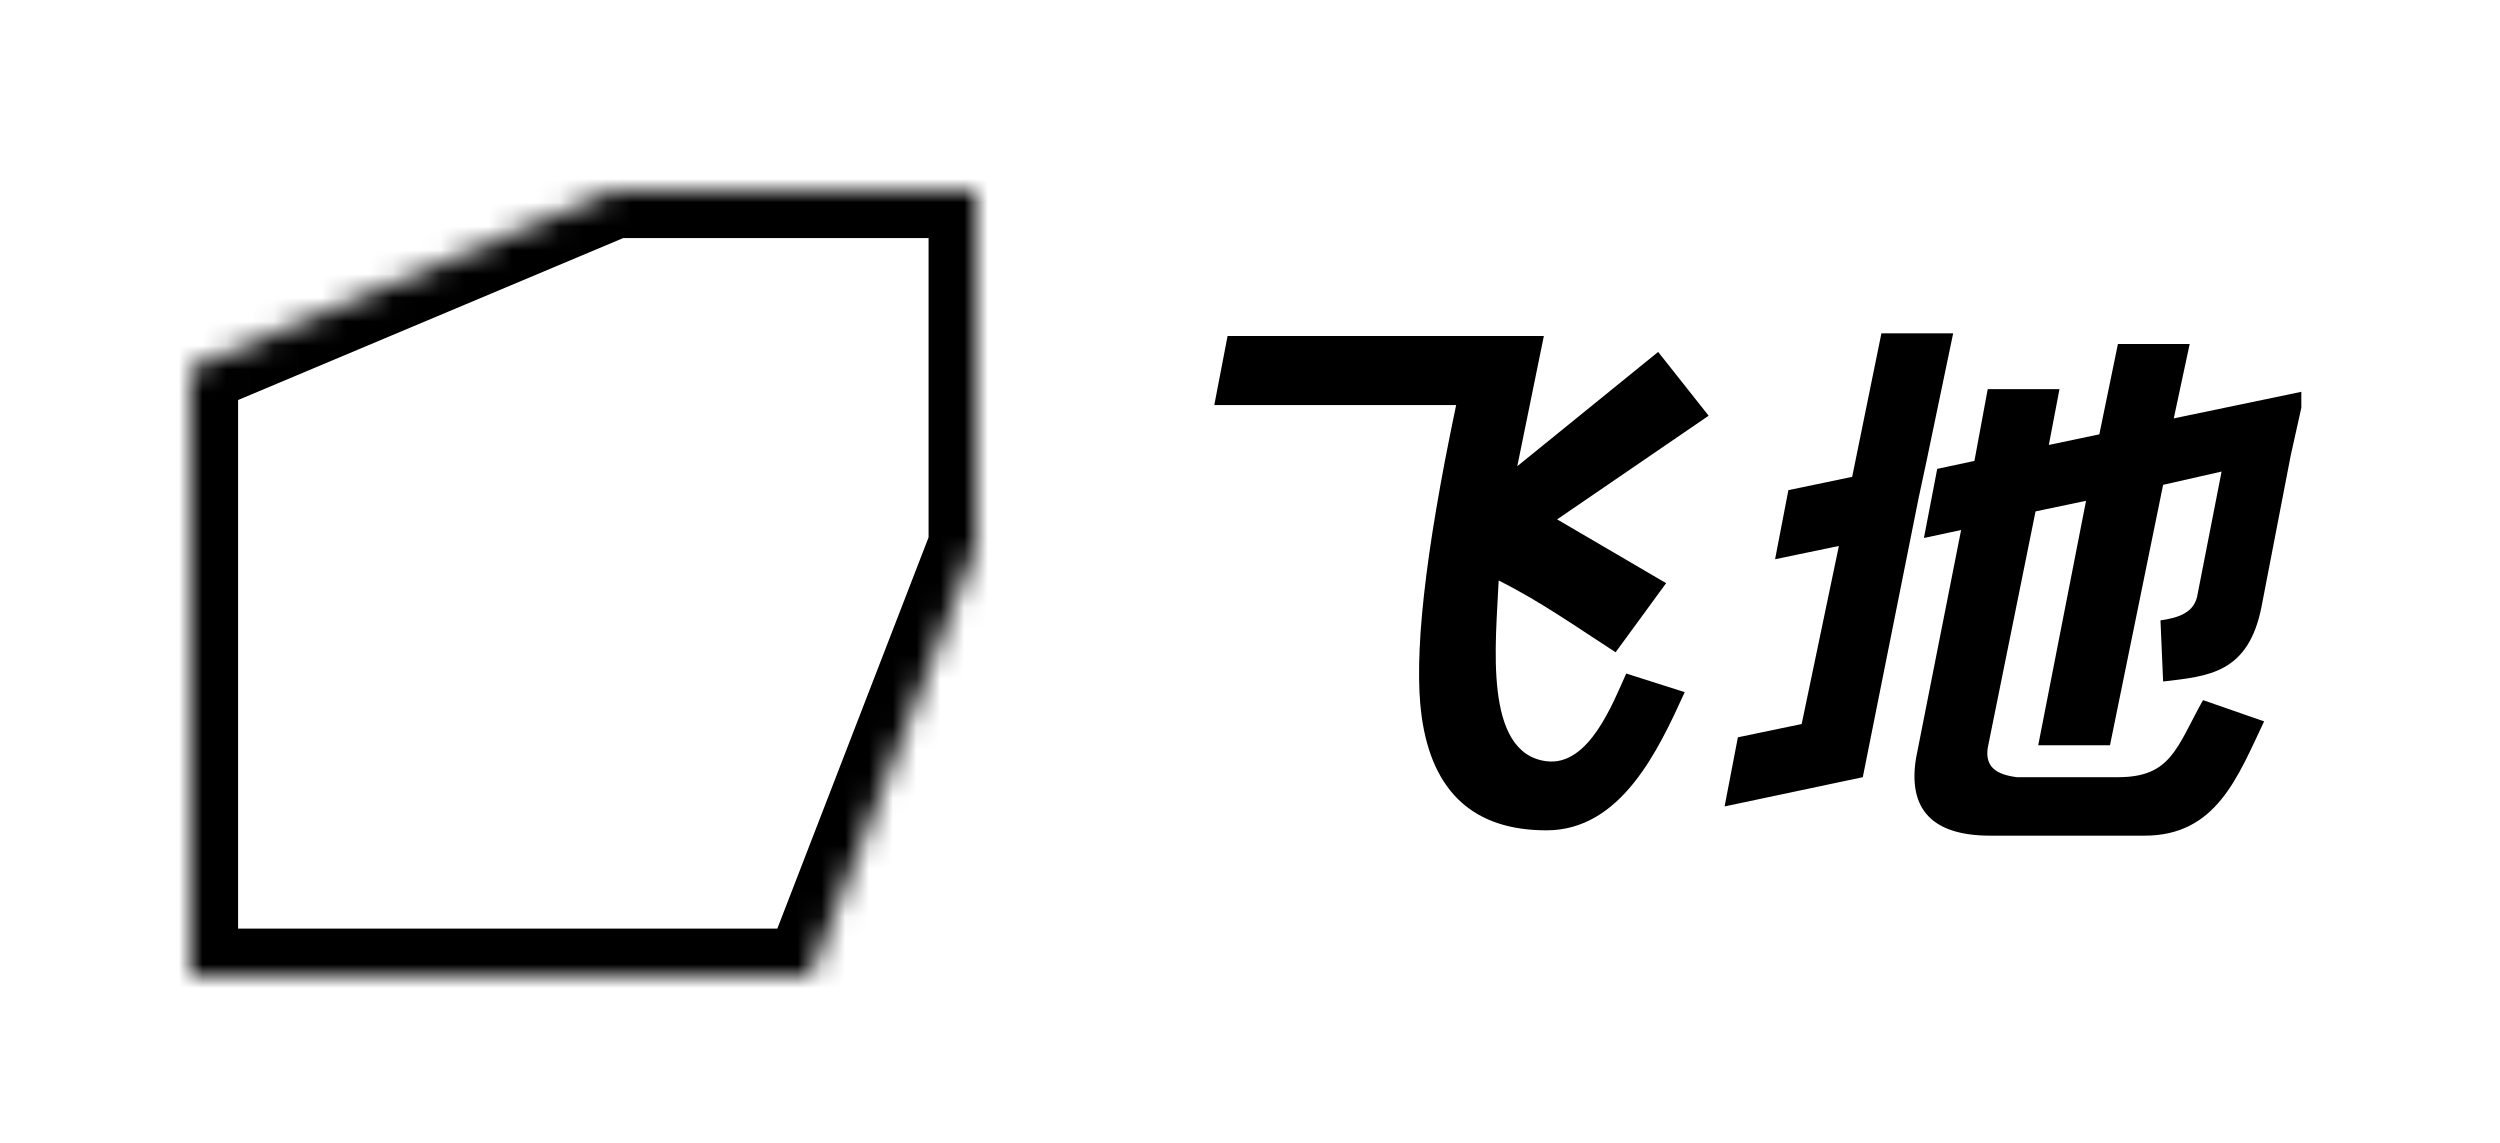 <?xml version="1.0" encoding="UTF-8"?>
<svg width="105px" height="48px" viewBox="0 0 105 48" version="1.1" xmlns="http://www.w3.org/2000/svg" xmlns:xlink="http://www.w3.org/1999/xlink">
    <!-- Generator: Sketch 41.2 (35397) - http://www.bohemiancoding.com/sketch -->
    <title>Artboard</title>
    <desc>Created with Sketch.</desc>
    <defs>
        <path d="M26.019,33 L33,14.943 L33,0 L17.769,0 L0,7.472 L0,33 L26.019,33 Z" id="path-1"></path>
        <mask id="mask-2" maskContentUnits="userSpaceOnUse" maskUnits="objectBoundingBox" x="0" y="0" width="33" height="33" fill="white">
            <use xlink:href="#path-1"></use>
        </mask>
    </defs>
    <g id="Page-1" stroke="none" stroke-width="1" fill="none" fill-rule="evenodd">
        <g id="Artboard">
            <g id="飞地app" transform="translate(8, 8)">
                <use id="Combined-Shape" stroke="#000000" mask="url(#mask-2)" stroke-width="4" xlink:href="#path-1"></use>
                <path d="M88.656,9.126 L88.209,11.135 L86.981,17.498 C86.423,20.288 84.749,20.4 82.851,20.623 L82.74,18.056 C83.521,17.944 84.191,17.721 84.302,16.94 L85.307,11.805 L82.851,12.363 L80.619,23.302 L77.605,23.302 L79.614,13.033 L77.493,13.479 L75.484,23.414 C75.372,24.195 75.819,24.53 76.712,24.642 L80.953,24.642 C83.186,24.642 83.409,23.414 84.526,21.405 L87.093,22.298 C85.977,24.642 85.084,27.098 82.07,27.098 L75.595,27.098 C73.14,27.098 72.135,25.981 72.47,23.86 L74.367,14.26 L72.805,14.595 L73.363,11.693 L74.926,11.358 L75.484,8.344 L78.498,8.344 L78.051,10.688 L80.172,10.242 L80.953,6.447 L83.967,6.447 L83.298,9.572 L88.656,8.456 L88.656,9.126 Z M70.795,21.851 L70.349,24.084 L70.237,24.642 L64.433,25.87 L64.991,22.967 L67.67,22.409 L69.233,14.93 L66.553,15.488 L67.112,12.586 L69.791,12.028 L71.019,6 L74.033,6 L72.916,11.358 L72.581,12.921 L70.795,21.851 Z M61.977,16.493 L59.856,19.395 C58.293,18.391 56.73,17.274 54.944,16.381 C54.833,18.949 54.274,23.637 56.953,23.972 C58.74,24.195 59.744,21.516 60.302,20.288 L62.758,21.07 C61.642,23.526 60.079,26.874 56.953,26.874 C53.94,26.874 52.153,25.312 51.707,22.074 C51.372,19.619 51.819,15.377 53.158,9.014 L43,9.014 L43.558,6.112 L56.842,6.112 L55.726,11.581 L61.642,6.781 L63.763,9.46 L57.4,13.814 L61.977,16.493 Z" id="飞地传媒" fill="#000000"></path>
            </g>
        </g>
    </g>
</svg>